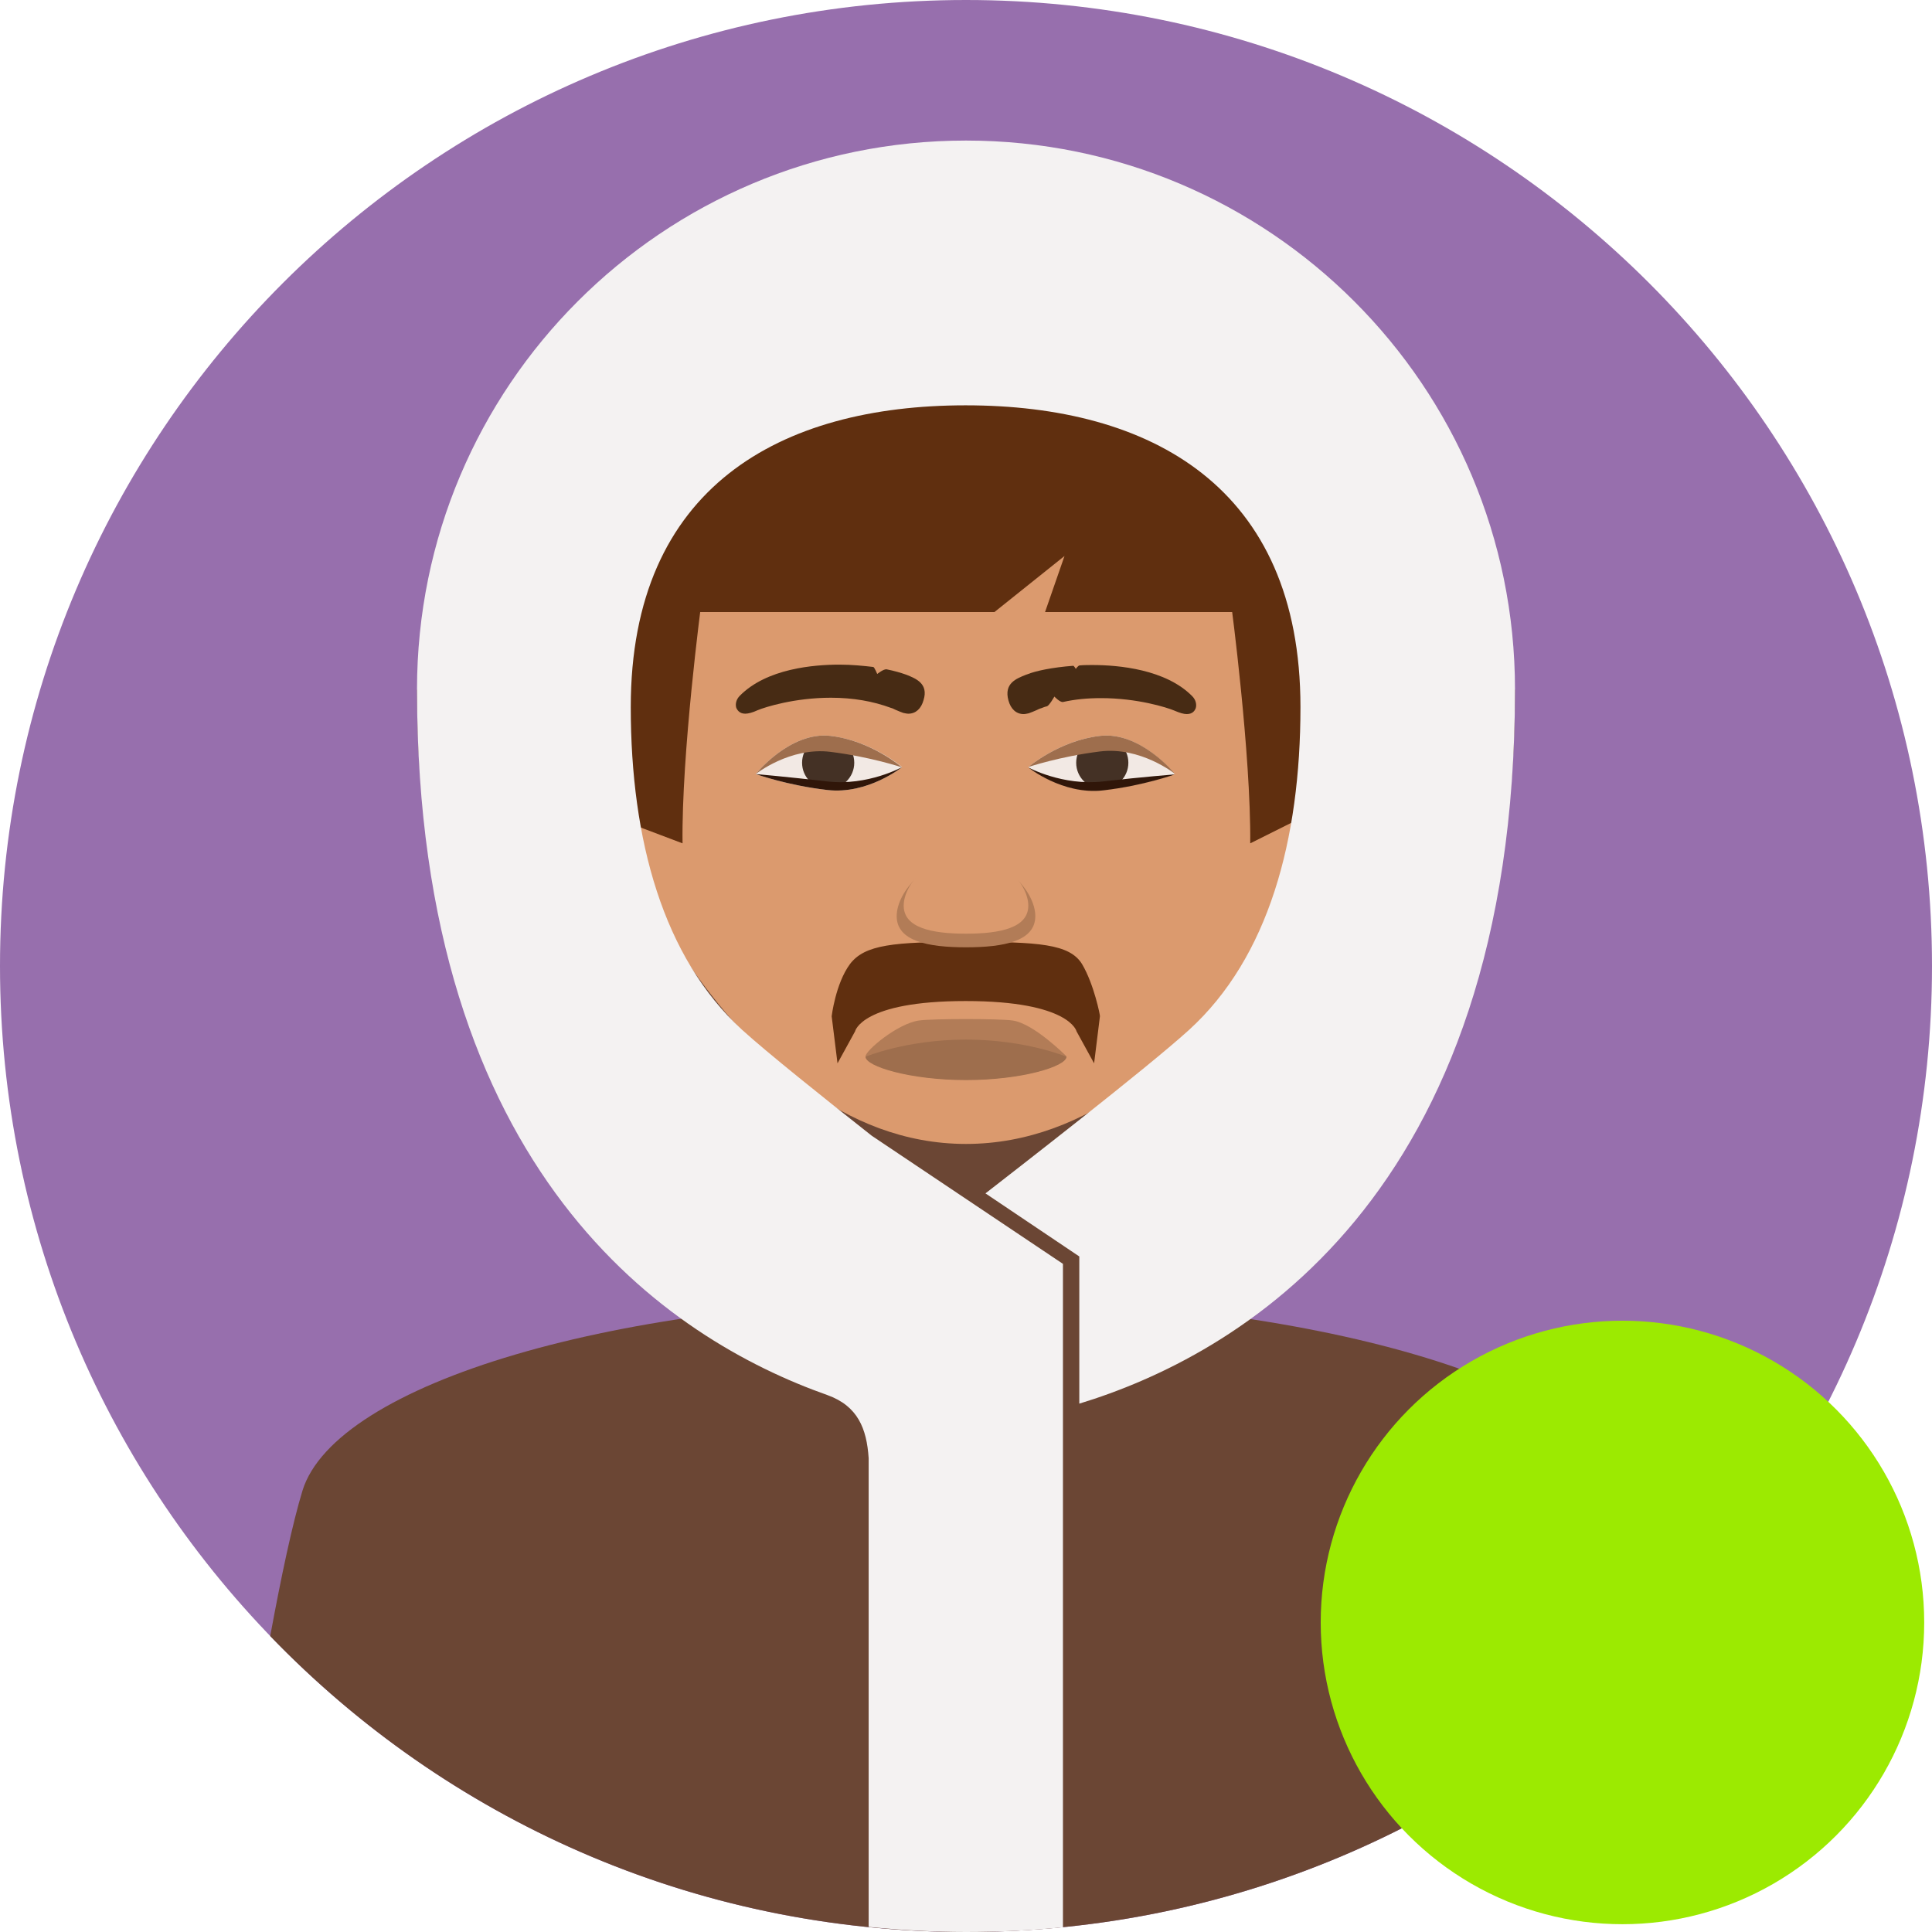 <?xml version="1.0" encoding="UTF-8" standalone="no"?><!-- Generator: Gravit.io --><svg xmlns="http://www.w3.org/2000/svg" xmlns:xlink="http://www.w3.org/1999/xlink" style="isolation:isolate" viewBox="0 0 496.2 496.2" width="496.2pt" height="496.2pt"><defs><clipPath id="_clipPath_KnQPRahE55M1Cy0xJsndk2AlUjoETPg2"><rect width="496.2" height="496.2"/></clipPath></defs><g clip-path="url(#_clipPath_KnQPRahE55M1Cy0xJsndk2AlUjoETPg2)"><path d=" M 248.1 0 C 111.1 0 0 111.1 0 248.1 C 0 385.1 111.1 496.2 248.1 496.2 C 385.1 496.2 496.2 385.1 496.2 248.1 C 496.2 111.1 385.1 0 248.1 0 Z " fill="rgb(151,111,173)"/><path d=" M 248.1 496.2 C 318.3 496.2 381.7 467 426.8 420.2 C 424 405.1 421.2 391.3 418.5 382.8 C 410 355.5 337.3 333.5 247.7 333.5 C 158.1 333.5 86.2 355.5 77.7 382.8 C 75.1 391.3 72.2 405 69.4 420.2 C 114.5 467 177.9 496.2 248.1 496.2 Z " fill="rgb(107,70,52)"/><path d=" M 248.1 61.6 C 199.4 61.6 159.8 82.8 159.8 175.2 C 159.8 206.5 166 231 175.3 249.9 C 195.7 291.5 231 306 248.1 306 C 265.2 306 300.5 291.5 320.9 249.9 C 330.2 231 336.4 206.5 336.4 175.2 C 336.4 82.8 296.8 61.6 248.1 61.6 Z " fill="rgb(219,154,110)"/><g><path d=" M 306.2 178.8 C 299.4 171.9 287.3 170.8 280.6 170.8 C 279.5 170.8 278.4 170.8 277.3 170.9 C 276.9 170.9 276.3 171.8 276.3 171.8 C 276.3 171.8 275.8 170.9 275.6 171 C 270.3 171.4 266 172.3 263.8 173.2 L 263.5 173.3 C 261 174.3 257.8 175.5 259 179.9 C 259.6 182.1 261 183.4 262.9 183.4 C 263.3 183.4 263.7 183.3 264.2 183.2 C 264.8 183 265.5 182.7 266.2 182.4 C 266.6 182.2 267 182 267.4 181.9 C 267.9 181.7 268.4 181.5 268.9 181.4 C 269.5 181.2 270.8 178.9 270.8 178.9 C 270.8 178.9 272.2 180.4 273 180.3 C 276.1 179.6 279.3 179.3 282.8 179.3 C 292.1 179.3 299.7 181.7 301.6 182.5 C 303 183.1 304 183.4 304.8 183.4 C 306.4 183.4 306.9 182.4 307.1 181.9 C 307.4 180.9 307.1 179.7 306.2 178.8 Z " fill="rgb(71,43,20)"/><path d=" M 232.8 173.3 L 232.5 173.2 C 231.4 172.8 229.7 172.3 227.7 171.9 C 226.9 171.8 225.3 173.1 225.3 173.1 C 225.3 173.1 224.6 171.4 224.3 171.3 C 221.7 171 218.8 170.7 215.6 170.7 C 209 170.7 196.9 171.7 190 178.7 C 189.1 179.6 188.8 180.8 189.1 181.8 C 189.3 182.2 189.8 183.3 191.4 183.3 C 192.2 183.3 193.3 183 194.6 182.4 C 196.5 181.6 204.1 179.2 213.4 179.2 C 219.1 179.2 224.2 180.1 228.8 181.8 C 229.2 181.9 229.6 182.1 230 182.3 C 230.7 182.6 231.4 182.9 232 183.1 C 232.5 183.2 232.9 183.3 233.3 183.3 C 235.2 183.3 236.6 182 237.2 179.8 C 238.5 175.6 235.3 174.3 232.8 173.3 Z " fill="rgb(71,43,20)"/></g><g><path d=" M 336.4 157.2 C 336.4 64.8 296.9 43.6 248.1 43.6 C 199.4 43.6 159.8 64.8 159.8 157.2 L 255.4 157.2 L 273.4 142.8 L 268.4 157.2 L 336.4 157.2 L 336.4 157.2 Z " fill="rgb(96,47,15)"/><path d=" M 180.1 155.1 L 165.5 140.8 C 161.3 151.7 159.9 165.2 159.9 178.3 C 159.9 178.3 150.2 202.6 150.2 207.1 L 175.3 216.6 C 175 193.6 180.1 155.1 180.1 155.1 Z " fill="rgb(96,47,15)"/><path d=" M 344.1 205.1 C 344.1 200.6 336.5 178.3 336.5 178.3 C 336.5 165.2 335.1 151.7 330.9 140.8 L 316.2 155.1 C 316.2 155.1 321.3 193.6 321.1 216.6 L 344.1 205.1 L 344.1 205.1 Z " fill="rgb(96,47,15)"/></g><path d=" M 348 200.1 C 348 200.1 311.4 293.8 248.1 293.8 C 184.8 293.8 152.2 200.1 152.2 200.1 L 107.1 177.1 C 107.1 294.1 170.2 327.8 248.1 327.8 C 326 327.8 389.1 295.1 389.1 177.1 L 348 200.1 L 348 200.1 Z " fill="rgb(107,70,52)"/><path d=" M 282.5 189 C 272.1 190.2 264.1 197 264.1 197 C 264.1 197 272.9 204.1 283.3 202.9 C 293.7 201.7 301.7 198.8 301.7 198.8 C 301.7 198.8 292.9 187.8 282.5 189 Z " fill="rgb(242,233,228)"/><circle vector-effect="non-scaling-stroke" cx="283.1" cy="195.9" r="6.7" fill="rgb(68,49,37)"/><path d=" M 283.3 200.7 C 272.9 201.9 264.1 197.1 264.1 197.1 C 264.1 197.1 272.9 204.2 283.3 203 C 293.7 201.8 301.7 198.9 301.7 198.9 C 301.7 198.9 293.7 199.5 283.3 200.7 Z " fill="rgb(48,22,9)"/><path d=" M 282.5 189 C 272.1 190.2 264.1 197 264.1 197 C 264.1 197 272.1 194.3 282.5 193 C 292.9 191.7 301.7 198.7 301.7 198.7 C 301.7 198.7 292.9 187.8 282.5 189 Z " fill="rgb(158,110,77)"/><path d=" M 213.3 189 C 202.9 187.8 194.1 198.8 194.1 198.8 C 194.1 198.8 202.1 201.7 212.5 202.9 C 222.9 204.1 231.7 197 231.7 197 C 231.7 197 223.7 190.2 213.3 189 Z " fill="rgb(242,233,228)"/><circle vector-effect="non-scaling-stroke" cx="212.7" cy="195.9" r="6.7" fill="rgb(68,49,37)"/><path d=" M 212.5 200.7 C 202.1 199.5 194.1 198.8 194.1 198.8 C 194.1 198.8 202.1 201.7 212.5 202.9 C 222.9 204.1 231.7 197 231.7 197 C 231.7 197 222.9 201.9 212.5 200.7 Z " fill="rgb(48,22,9)"/><path d=" M 213.3 189 C 202.9 187.8 194.1 198.8 194.1 198.8 C 194.1 198.8 202.9 191.8 213.3 193.1 C 223.7 194.4 231.7 197.1 231.7 197.1 C 231.7 197.1 223.7 190.2 213.3 189 Z " fill="rgb(158,110,77)"/><path d=" M 277.9 247.6 C 274.7 242.4 266.7 241.9 248.1 241.9 C 229.5 241.9 222.1 242.6 218.3 247.6 C 214.6 252.6 213.6 261 213.6 261 L 215.1 273.1 L 219.6 264.9 C 219.6 264.9 221.2 257.1 248 257.1 C 274.8 257.1 276.5 264.9 276.5 264.9 L 281 273.1 L 282.5 261 C 282.6 261 281 252.8 277.9 247.6 Z " fill="rgb(96,47,15)"/><path d=" M 260.1 262.1 C 256.7 261.6 239.5 261.6 236 262.1 C 230.5 262.9 222.3 269.8 222.3 271.3 C 222.3 273.8 233.8 277.3 248.1 277.3 C 262.4 277.3 273.9 273.8 273.9 271.3 C 273.9 271.3 265.6 262.9 260.1 262.1 Z " fill="rgb(178,124,87)"/><path d=" M 248.1 267 C 232.8 267 222.3 271.4 222.3 271.4 C 222.3 273.9 233.8 277.4 248.1 277.4 C 262.4 277.4 273.9 273.9 273.9 271.4 C 273.9 271.4 263.4 267 248.1 267 Z " fill="rgb(158,110,77)"/><path d=" M 248.1 220.2 C 238.3 220.2 230.3 228.9 230.3 235.3 C 230.3 241.7 238.3 243.3 248.1 243.3 C 257.9 243.3 265.9 241.7 265.9 235.3 C 265.9 228.9 257.9 220.2 248.1 220.2 Z " fill="rgb(178,124,87)"/><path d=" M 248.1 219.1 C 239.3 219.1 232.1 226.9 232.1 232.6 C 232.1 238.3 239.3 239.8 248.1 239.8 C 256.9 239.8 264.1 238.3 264.1 232.6 C 264.1 226.9 256.9 219.1 248.1 219.1 Z " fill="rgb(219,154,110)"/><path d=" M 253.3 306.4 C 252.5 307 252.1 307.3 252.1 307.3 L 252.1 365.4 C 252.1 365.4 262.4 364.8 277.4 360.3 L 277.4 322.5 L 253.3 306.4 L 253.3 306.4 Z " fill="rgb(107,70,52)"/><path d=" M 248.1 36.1 C 170.2 36.1 107.1 99.2 107.1 177.1 C 107.1 301.7 172 344 212.5 358.3 C 220.3 361.1 222.6 366.9 223.1 374.5 L 223.1 494.9 C 231.3 495.7 239.7 496.2 248.1 496.2 C 256.5 496.2 264.8 495.8 273 495 L 273 334 L 273 324.6 L 223.9 291.7 C 211.6 282 197.1 270.4 190.6 264.5 C 170.3 245.9 162 215.7 162 181.6 C 162 125 200.5 104.1 248 104.1 C 295.5 104.1 334 125 334 181.6 C 334 215.7 325.8 245.9 305.4 264.5 C 294.4 274.5 259.9 301.2 253.1 306.5 L 277.2 322.7 L 277.2 360.5 C 316.9 348.4 389.1 308.5 389.1 177.1 C 389.1 99.2 326 36.1 248.1 36.1 Z " fill="rgb(244,242,242)"/><circle vector-effect="non-scaling-stroke" cx="416.7" cy="416.7" r="77.5" fill="rgb(156,234,1)"/></g></svg>